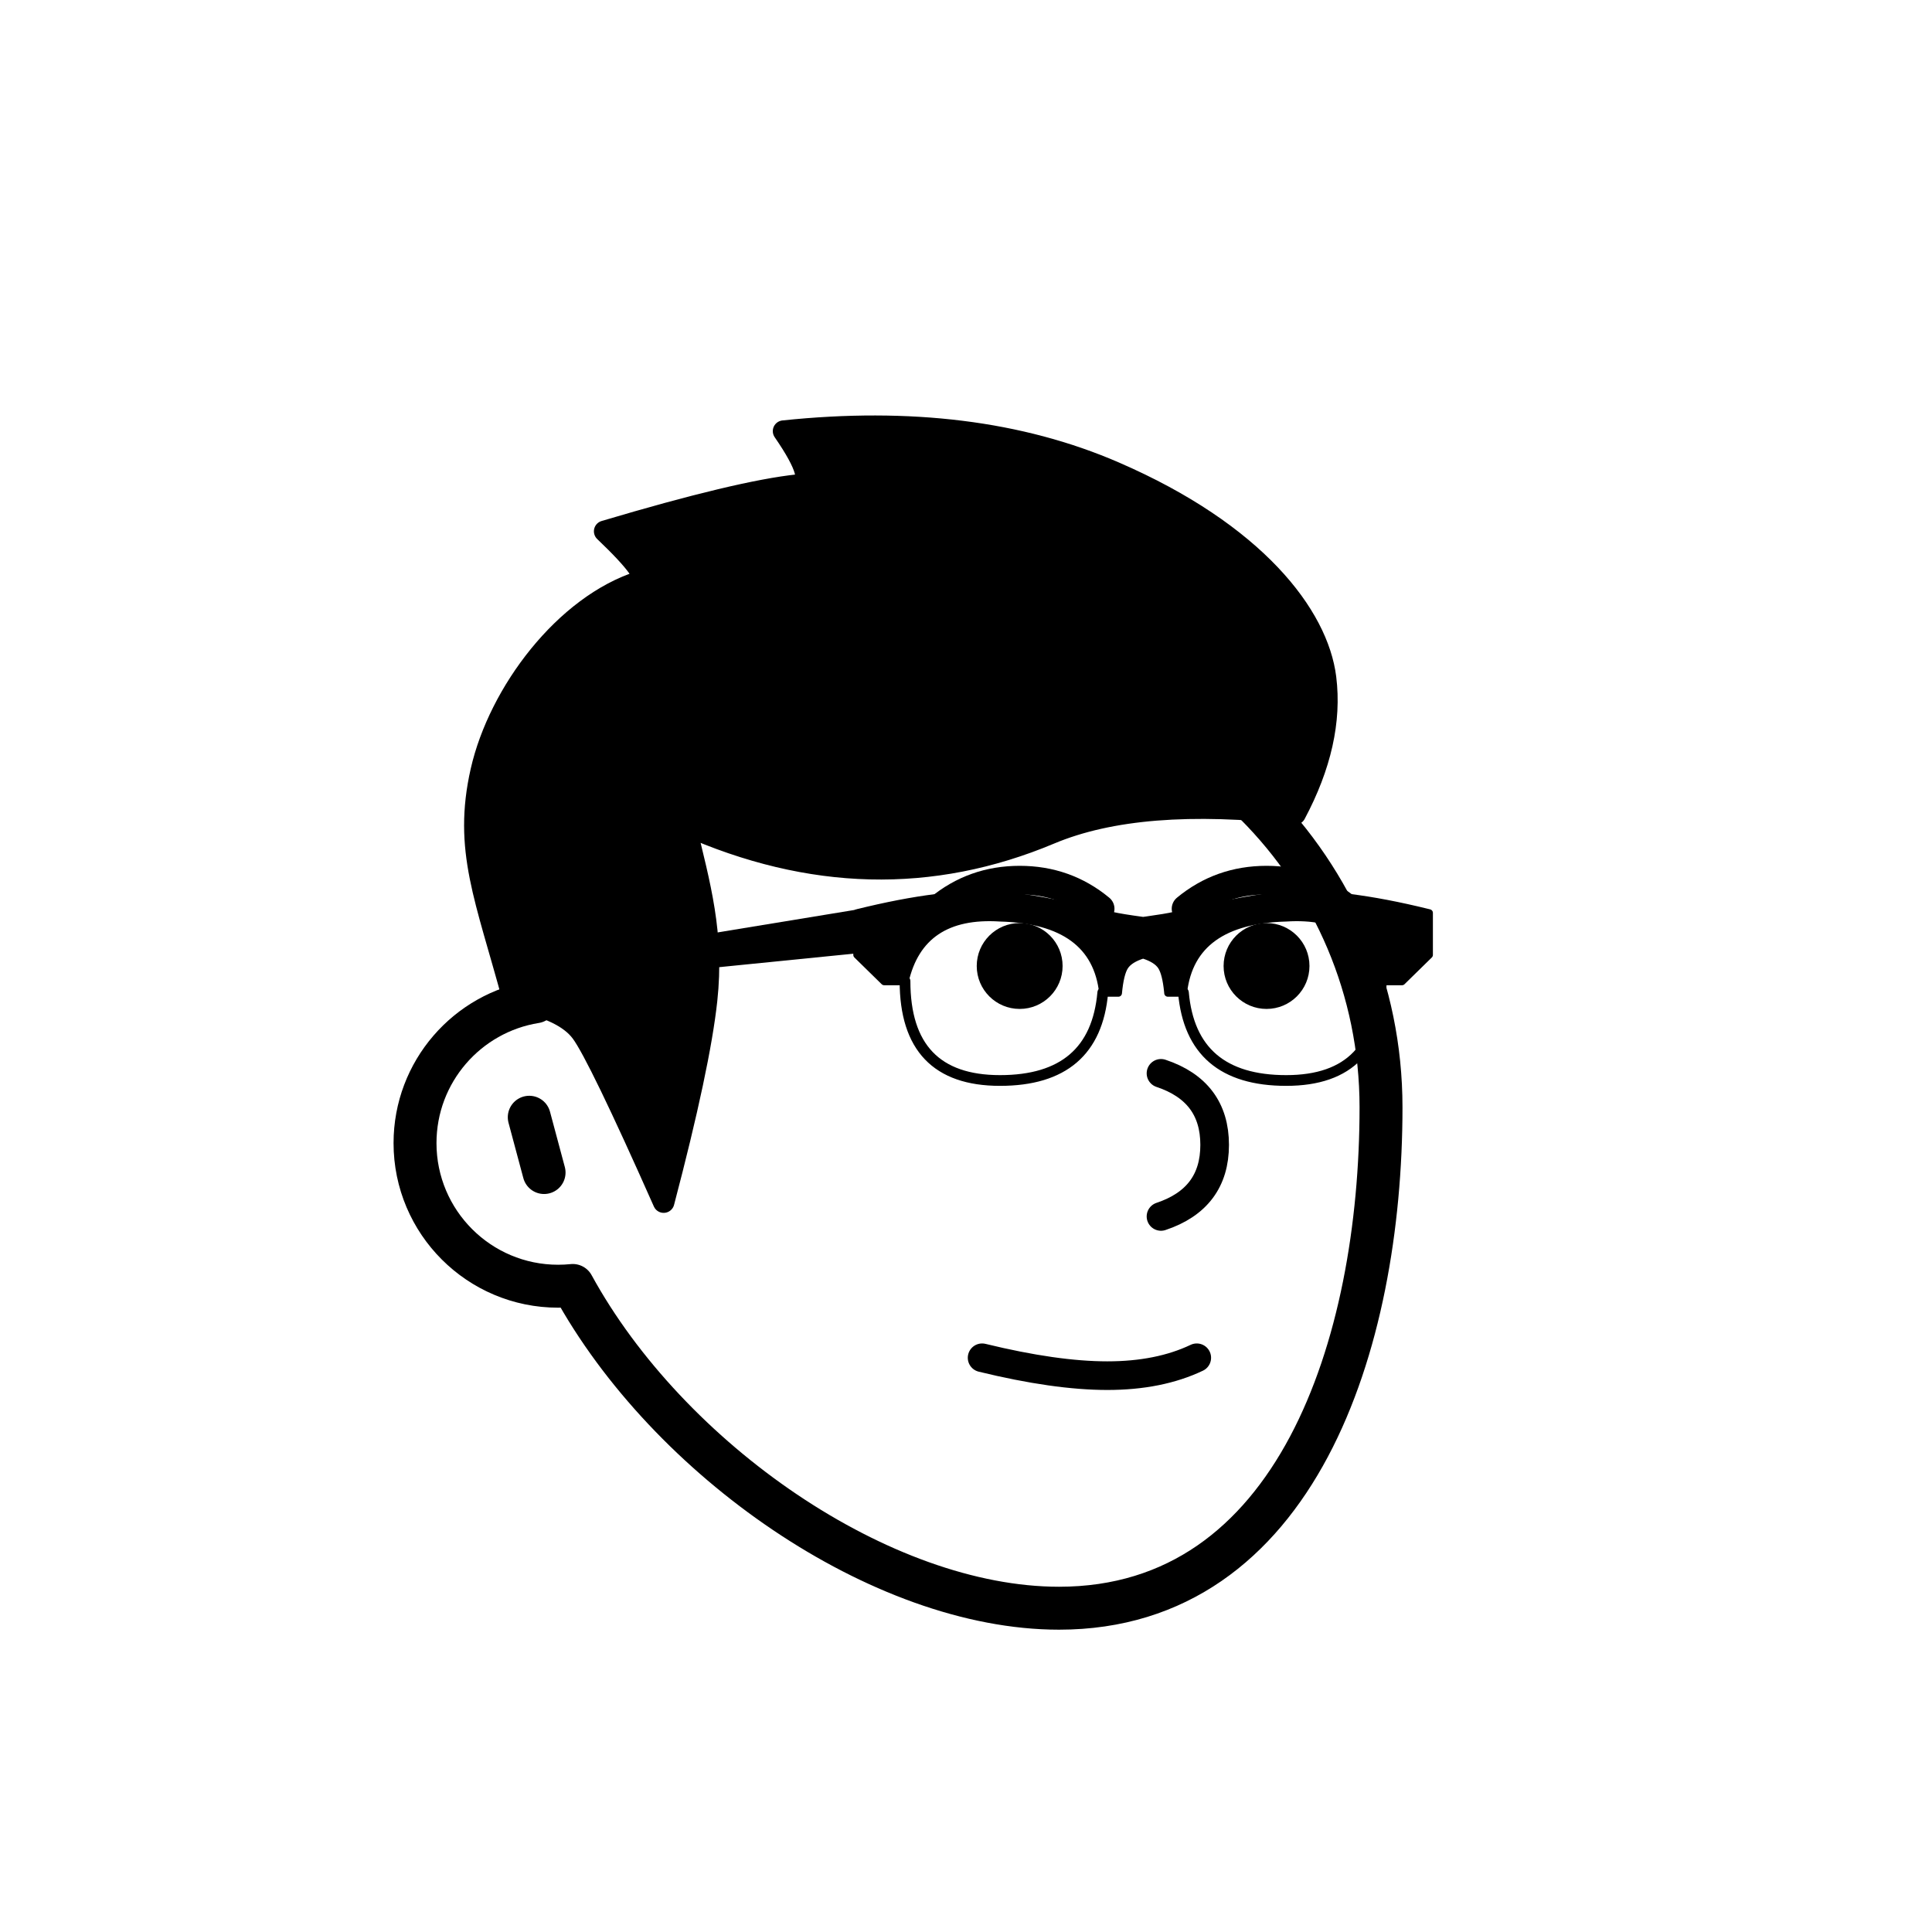 <svg viewBox="0 0 1080 1080" fill="none" xmlns="http://www.w3.org/2000/svg">
  <defs>
    <filter id="filter" x="-20%" y="-20%" width="140%" height="140%" filterUnits="objectBoundingBox"
      primitiveUnits="userSpaceOnUse" color-interpolation-filters="linearRGB">
      <feMorphology operator="dilate" radius="20 20" in="SourceAlpha" result="morphology" />
      <feFlood flood-color="#ffffff" flood-opacity="1" result="flood" />
      <feComposite in="flood" in2="morphology" operator="in" result="composite" />
      <feMerge result="merge">
        <feMergeNode in="composite" result="mergeNode" />
        <feMergeNode in="SourceGraphic" result="mergeNode1" />
      </feMerge>
    </filter>
  </defs>
  <g id="notion-avatar" filter="url(#filter)">
    <g id="notion-avatar-face" fill="#ffffff">
      <!--?xml version="1.0" encoding="UTF-8"?-->
      <title>Face/ 8</title>
      <g id="Face/-8" stroke="none" stroke-width="1" fill-rule="evenodd" stroke-linecap="round" stroke-linejoin="round">
        <path
          d="M532,379 C664.548,379 772,486.452 772,619 C772,751.548 724.548,899 592,899 C492.56,899 373.476,816.011 320.19,718.585 C317.498,718.86 314.765,719 312,719 C267.817,719 232,683.183 232,639 C232,599.135 261.159,566.08 299.312,560.001 C325.599,455.979 419.81,379 532,379 Z M295.859,624.545 L304.141,655.455"
          id="Path" stroke="#000000" stroke-width="24" />
      </g>
    </g>
    <g id="notion-avatar-nose">
      <!--?xml version="1.0" encoding="UTF-8"?-->
      <title>Nose/ 7</title>
      <g id="Nose/-7" stroke="none" stroke-width="1" fill="none" fill-rule="evenodd" stroke-linecap="round"
        stroke-linejoin="round">
        <path d="M649,600 C669,606.667 679,620 679,640 C679,660 669,673.333 649,680" id="Path" stroke="#000000"
          stroke-width="16" />
      </g>
    </g>
    <g id="notion-avatar-mouth">
      <!--?xml version="1.0" encoding="UTF-8"?-->
      <title>Mouth/ 0</title>
      <g id="Mouth/-0" stroke="none" stroke-width="1" fill="none" fill-rule="evenodd" stroke-linecap="round"
        stroke-linejoin="round">
        <path d="M549,759 C576.33,765.667 599.664,769 619,769 C638.336,769 655.003,765.667 669,759"
          id="Path" stroke="#000000" stroke-width="16" />
      </g>
    </g>
    <g id="notion-avatar-eyes">
      <!--?xml version="1.0" encoding="UTF-8"?-->
      <title>Eyes/ 0</title>
      <g id="Eyes/-0" stroke="none" stroke-width="1" fill="none" fill-rule="evenodd">
        <path
          d="M570,516 C583.255,516 594,526.745 594,540 C594,553.255 583.255,564 570,564 C556.745,564 546,553.255 546,540 C546,526.745 556.745,516 570,516 Z M708,516 C721.255,516 732,526.745 732,540 C732,553.255 721.255,564 708,564 C694.745,564 684,553.255 684,540 C684,526.745 694.745,516 708,516 Z"
          id="Combined-Shape" fill="#000000" />
      </g>
    </g>
    <g id="notion-avatar-eyebrows">
      <!--?xml version="1.0" encoding="UTF-8"?-->
      <title>Eyebrows/ 0</title>
      <g id="Eyebrows/-0" stroke="none" stroke-width="1" fill="none" fill-rule="evenodd" stroke-linecap="round"
        stroke-linejoin="round">
        <g id="Group" transform="translate(525, 492)" stroke="#000000" stroke-width="16">
          <path d="M0,16 C12.889,5.333 27.889,0 45,0 C62.111,0 77.111,5.333 90,16"
            id="Path" />
          <path d="M138,16 C150.889,5.333 165.889,0 183,0 C200.111,0 215.111,5.333 228,16"
            id="Path" />
        </g>
      </g>
    </g>
    <g id="notion-avatar-glasses">
      <!--?xml version="1.0" encoding="UTF-8"?-->
      <title>Glasses/ 5</title>
      <g id="Glasses/-5" stroke="none" stroke-width="1" fill="none" fill-rule="evenodd" stroke-linecap="round"
        stroke-linejoin="round">
        <g id="Group" transform="translate(289, 500)" stroke="#000000">
          <path
            d="M339.818,40.211 C338.074,42.908 336.862,47.894 336.182,55.17 L327.455,55.17 C324.545,28.101 305.394,14.092 270,13.142 C240.424,11.243 222.727,23.115 216.909,48.759 L205.273,48.759 L190,33.8 L190,10.293 C222.485,2.22 249.152,-1.104 270,0.321 C285.225,1.361 303.26,5.138 324.627,9.933 L332.545,11.718 C336.215,12.547 342.033,13.497 350,14.567 L352.074,14.285 C358.985,13.329 364.111,12.474 367.455,11.718 L376.342,9.715 C397.286,5.024 415.005,1.345 430,0.321 C450.64,-1.09 476.982,2.154 509.027,10.052 L510,10.293 L510,33.8 L494.727,48.759 L483.091,48.759 C477.273,23.115 459.576,11.243 430,13.142 C394.96,14.083 375.839,27.822 372.638,54.362 L372.545,55.17 L363.818,55.17 L363.73,54.272 C363.036,47.483 361.853,42.796 360.182,40.211 C358.483,37.583 355.217,35.487 350.385,33.922 L350,33.8 C344.956,35.377 341.562,37.514 339.818,40.211 Z"
            id="Path" stroke-width="4" fill="#000000" />
          <path
            d="M216.909,48.438 C216.909,85.479 234.606,104 270,104 C305.394,104 324.545,87.616 327.455,54.849"
            id="Path" stroke-width="6" />
          <path
            d="M372.545,48.438 C372.545,85.479 390.242,104 425.636,104 C461.03,104 480.182,87.616 483.091,54.849"
            id="Path" stroke-width="6"
            transform="translate(427.818, 76.219) scale(-1, 1) translate(-427.818, -76.219) " />
          <polygon id="Path" stroke-width="4" fill="#000000" points="199 9 4 41 0 50 199 30" />
        </g>
      </g>
    </g>
    <g id="notion-avatar-hair">
      <!--?xml version="1.0" encoding="UTF-8"?-->
      <title>Hairstyle/ 5</title>
      <g id="Hairstyle/-5" stroke="none" stroke-width="1" fill="none" fill-rule="evenodd" stroke-linecap="round"
        stroke-linejoin="round">
        <path
          d="M623,264 C701.81,298.151 736.674,344.124 741,379 C743.959,402.855 738.292,428.189 724,455 C666,448.333 620.333,452 587,466 C520.819,493.796 452.819,492.129 383,461 C391.198,494.978 399,522 395,559 C392.333,583.667 384.333,621.333 371,672 C346.672,617.194 331.339,585.527 325,577 C318.661,568.473 305.994,562.473 287,559 C271.635,501.922 259,475 269,431 C279,387 315.913,338.292 358,325 C362.715,323.511 356.048,314.178 338,297 C388.267,282.038 424.375,273.412 446.326,271.122 C454.055,270.315 451.28,260.275 438,241 C508.793,233.566 570.46,241.233 623,264 Z"
          id="Path" stroke="#000000" stroke-width="12" fill="#000000" />
      </g>
    </g>
    <g id="notion-avatar-accessories">
      <!--?xml version="1.0" encoding="UTF-8"?-->
      <title>Accessories/ 0</title>
      <g id="Accessories/-0" stroke="none" stroke-width="1" fill="none" fill-rule="evenodd" />
    </g>
    <g id="notion-avatar-details">
      <!--?xml version="1.0" encoding="UTF-8"?-->
      <title>Details/ 0</title>
      <g id="Details/-0" stroke="none" stroke-width="1" fill="none" fill-rule="evenodd" />
    </g>
    <g id="notion-avatar-beard">
      <!--?xml version="1.0" encoding="UTF-8"?-->
      <title>Beard/ 0</title>
      <g id="Beard/-0" stroke="none" stroke-width="1" fill="none" fill-rule="evenodd" />
    </g>
  </g>
</svg>